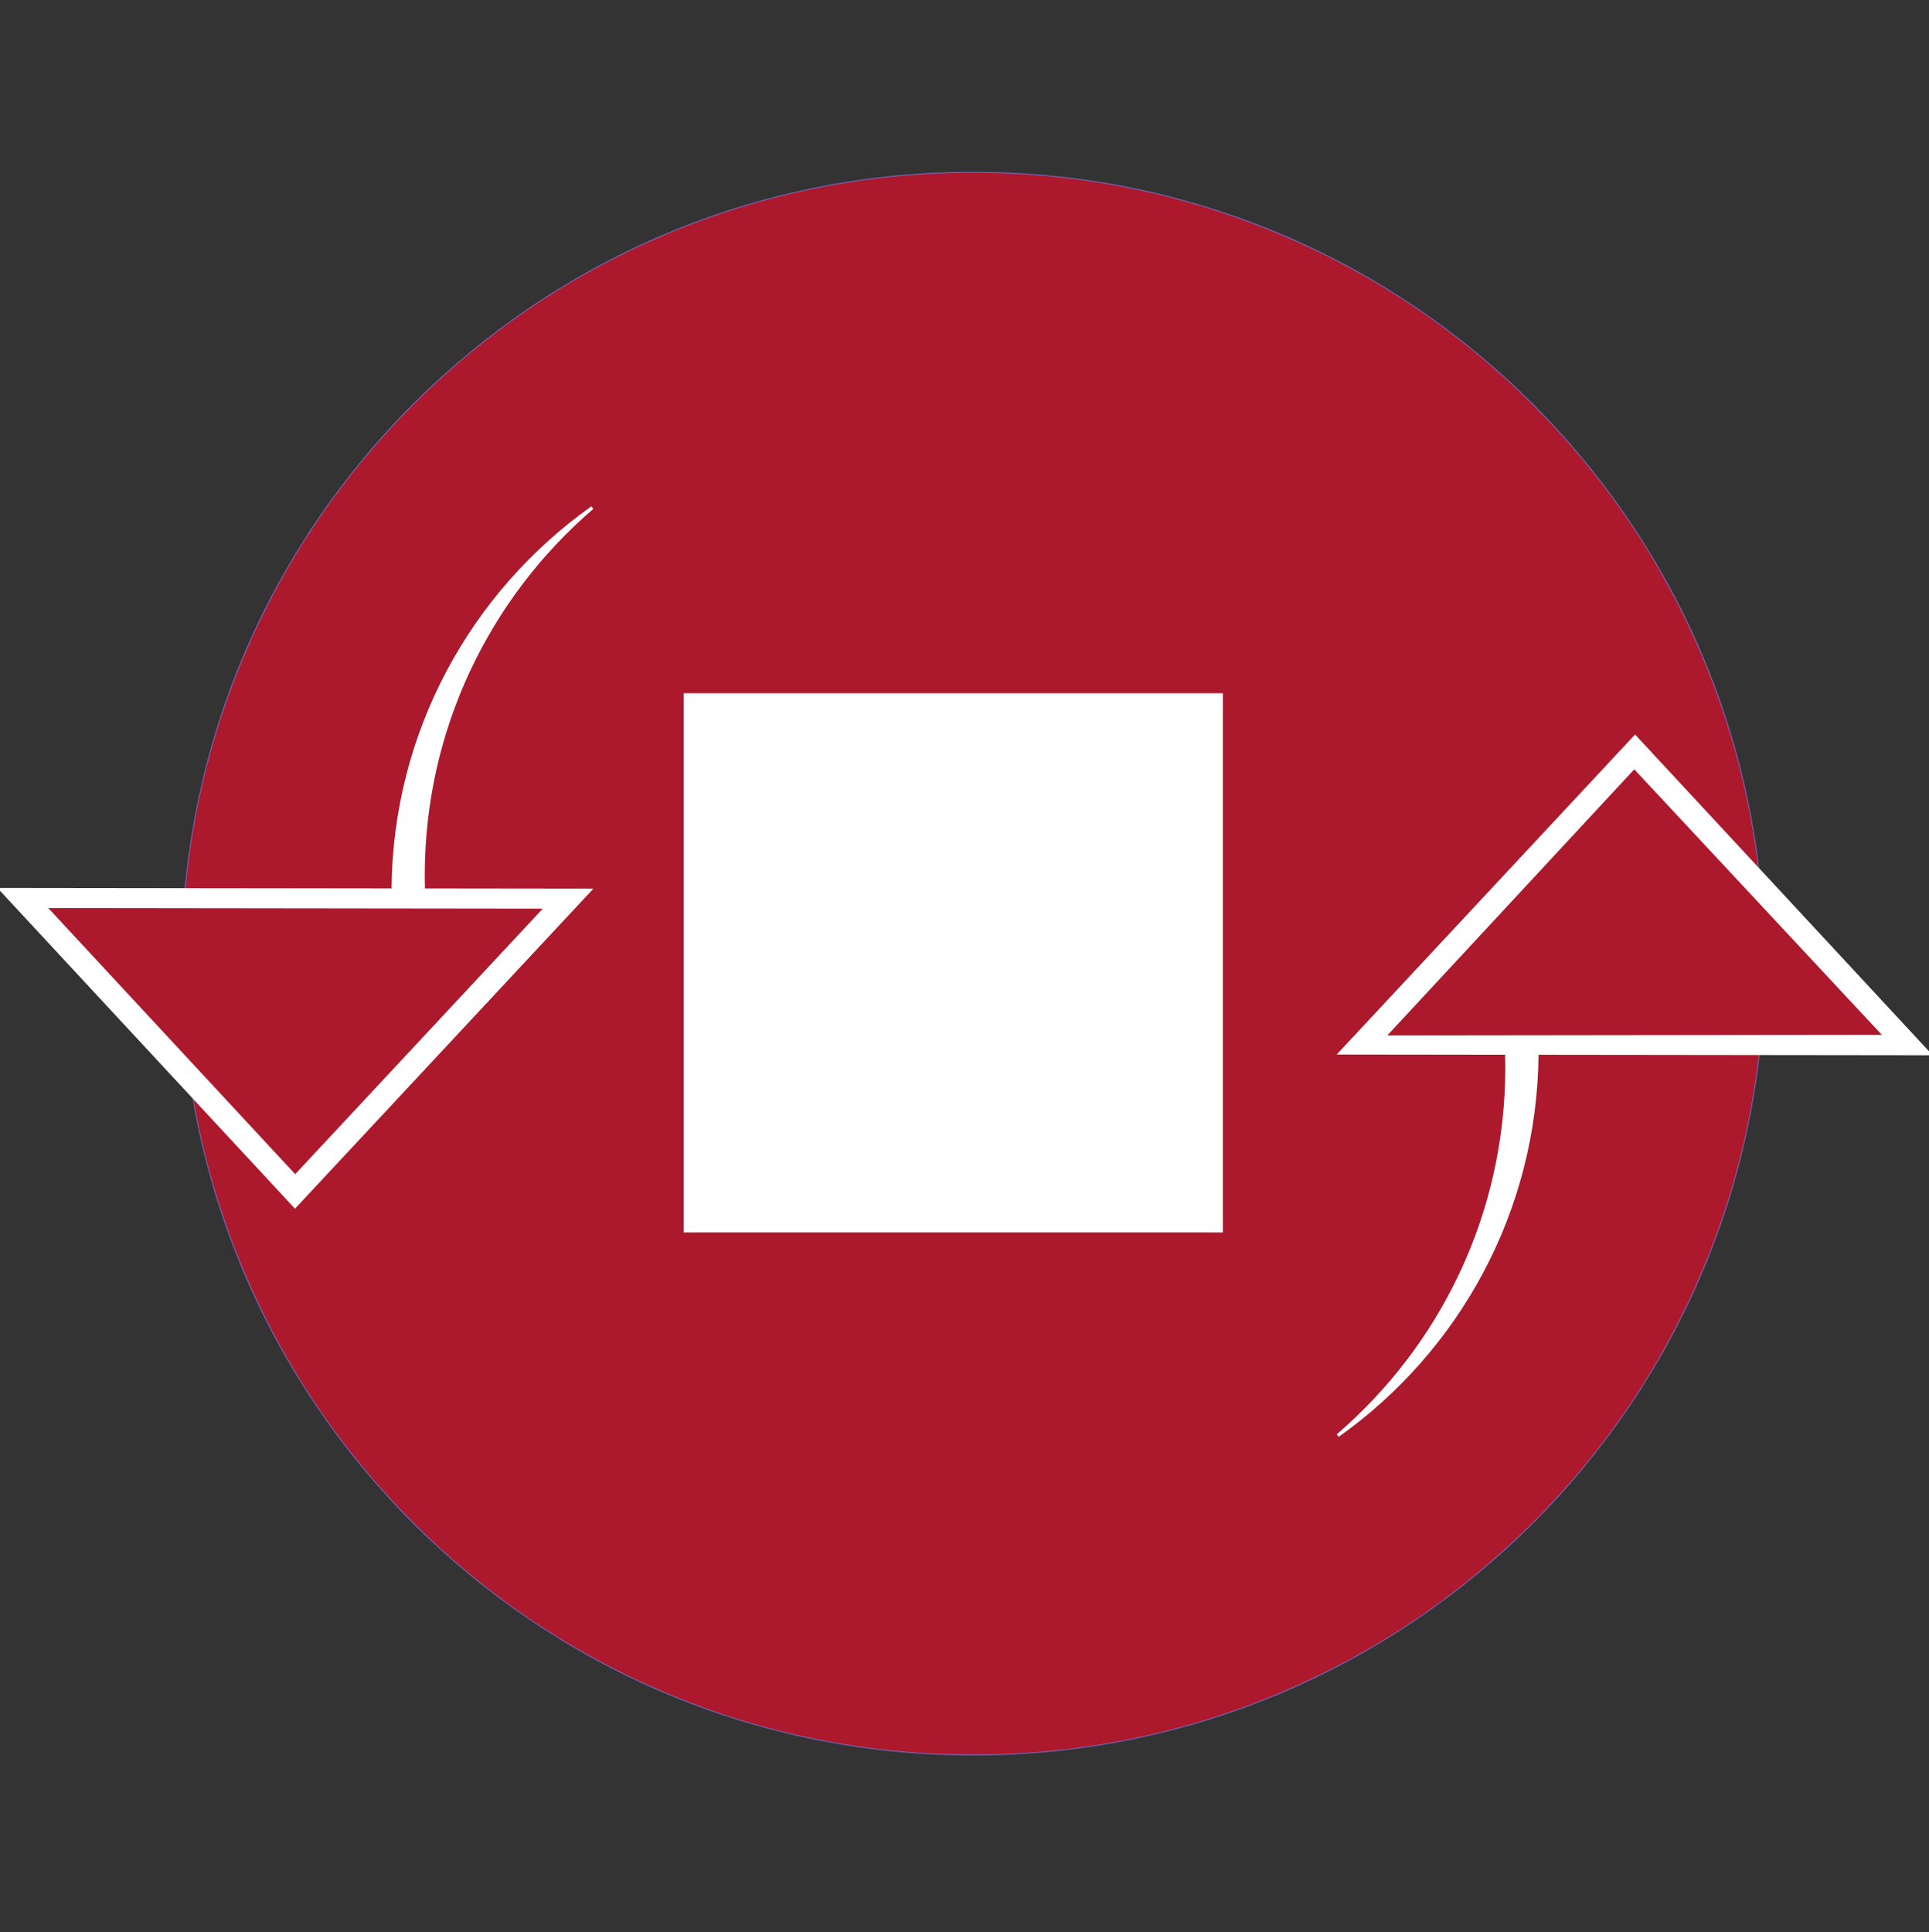 <?xml version="1.0" encoding="UTF-8" standalone="no"?>
<!DOCTYPE svg PUBLIC "-//W3C//DTD SVG 1.1//EN" "http://www.w3.org/Graphics/SVG/1.1/DTD/svg11.dtd">
<svg width="100%" height="100%" viewBox="0 0 601 602" version="1.1" xmlns="http://www.w3.org/2000/svg" xmlns:xlink="http://www.w3.org/1999/xlink" xml:space="preserve" xmlns:serif="http://www.serif.com/" style="fill-rule:evenodd;clip-rule:evenodd;stroke-miterlimit:10;">
    <rect x="0" y="0" width="601" height="602" fill="#333333" stroke="none"/>
    <g id="Слой-1" serif:id="Слой 1" transform="matrix(1,0,0,1,0,46)">
        <g transform="matrix(1,0,0,1,303.151,7.679)">
            <path d="M0,493.132C-65.86,493.132 -127.778,467.485 -174.349,420.914C-220.918,374.344 -246.566,312.426 -246.566,246.566C-246.566,180.706 -220.918,118.788 -174.349,72.217C-127.778,25.648 -65.86,0 0,0C65.86,0 127.778,25.648 174.349,72.217C220.918,118.788 246.565,180.706 246.565,246.566C246.565,312.426 220.918,374.345 174.349,420.914C127.778,467.485 65.86,493.132 0,493.132" style="fill:rgb(172,25,44);fill-rule:nonzero;"/>
        </g>
        <g transform="matrix(1,0,0,1,303.151,500.937)">
            <path d="M0,-493.382C-136.244,-493.382 -246.691,-382.934 -246.691,-246.691C-246.691,-110.447 -136.244,0 0,0C136.244,0 246.69,-110.447 246.69,-246.691C246.69,-382.934 136.244,-493.382 0,-493.382M0,-493.132C33.27,-493.132 65.544,-486.616 95.926,-473.765C125.271,-461.353 151.627,-443.584 174.26,-420.951C196.893,-398.318 214.662,-371.963 227.074,-342.617C239.925,-312.235 246.44,-279.961 246.44,-246.691C246.44,-213.422 239.925,-181.148 227.074,-150.765C214.662,-121.419 196.893,-95.064 174.26,-72.431C151.627,-49.798 125.271,-32.028 95.926,-19.616C65.544,-6.766 33.27,-0.25 0,-0.25C-33.269,-0.25 -65.543,-6.766 -95.926,-19.616C-125.271,-32.028 -151.627,-49.798 -174.26,-72.431C-196.893,-95.064 -214.662,-121.419 -227.074,-150.765C-239.925,-181.148 -246.441,-213.422 -246.441,-246.691C-246.441,-279.961 -239.925,-312.235 -227.074,-342.617C-214.662,-371.963 -196.893,-398.318 -174.26,-420.951C-151.627,-443.584 -125.271,-461.353 -95.926,-473.765C-65.543,-486.616 -33.269,-493.132 0,-493.132" style="fill:rgb(111,115,210);fill-rule:nonzero;"/>
        </g>
        <g transform="matrix(1,0,0,1,131.904,210.721)">
            <path d="M0,20.602C-0.043,19.111 -0.065,17.616 -0.065,16.115C-0.065,-29.744 20.366,-70.827 52.617,-98.541C15.299,-72.046 -9.122,-28.588 -9.428,20.591L-131.576,20.443L-39.996,119.143L51.823,20.665L0.137,20.602L0,20.602Z" style="fill:white;fill-rule:nonzero;stroke:white;stroke-width:1px;"/>
        </g>
        <g transform="matrix(1,0,0,1,469.424,302.733)">
            <path d="M0,-20.602C0.043,-19.111 0.065,-17.616 0.065,-16.115C0.065,29.743 -20.366,70.826 -52.617,98.541C-15.3,72.046 9.121,28.588 9.428,-20.59L131.576,-20.443L39.996,-119.143L-51.823,-20.664L-0.138,-20.602L0,-20.602Z" style="fill:white;fill-rule:nonzero;stroke:white;stroke-width:1px;"/>
        </g>
        <g transform="matrix(1,0,0,1,91.971,236.934)">
            <path d="M0,82.91L-76.929,0L77.13,0.187L0,82.91Z" style="fill:rgb(172,25,44);"/>
        </g>
        <g transform="matrix(1,0,0,1,509.171,276.607)">
            <path d="M0,-82.91L-76.929,0L77.13,-0.187L0,-82.91Z" style="fill:rgb(172,25,44);"/>
        </g>
        <g transform="matrix(-1,0,0,1,594,-2)">
            <rect x="213" y="172" width="168" height="168" style="fill:white;"/>
        </g>
    </g>
</svg>
